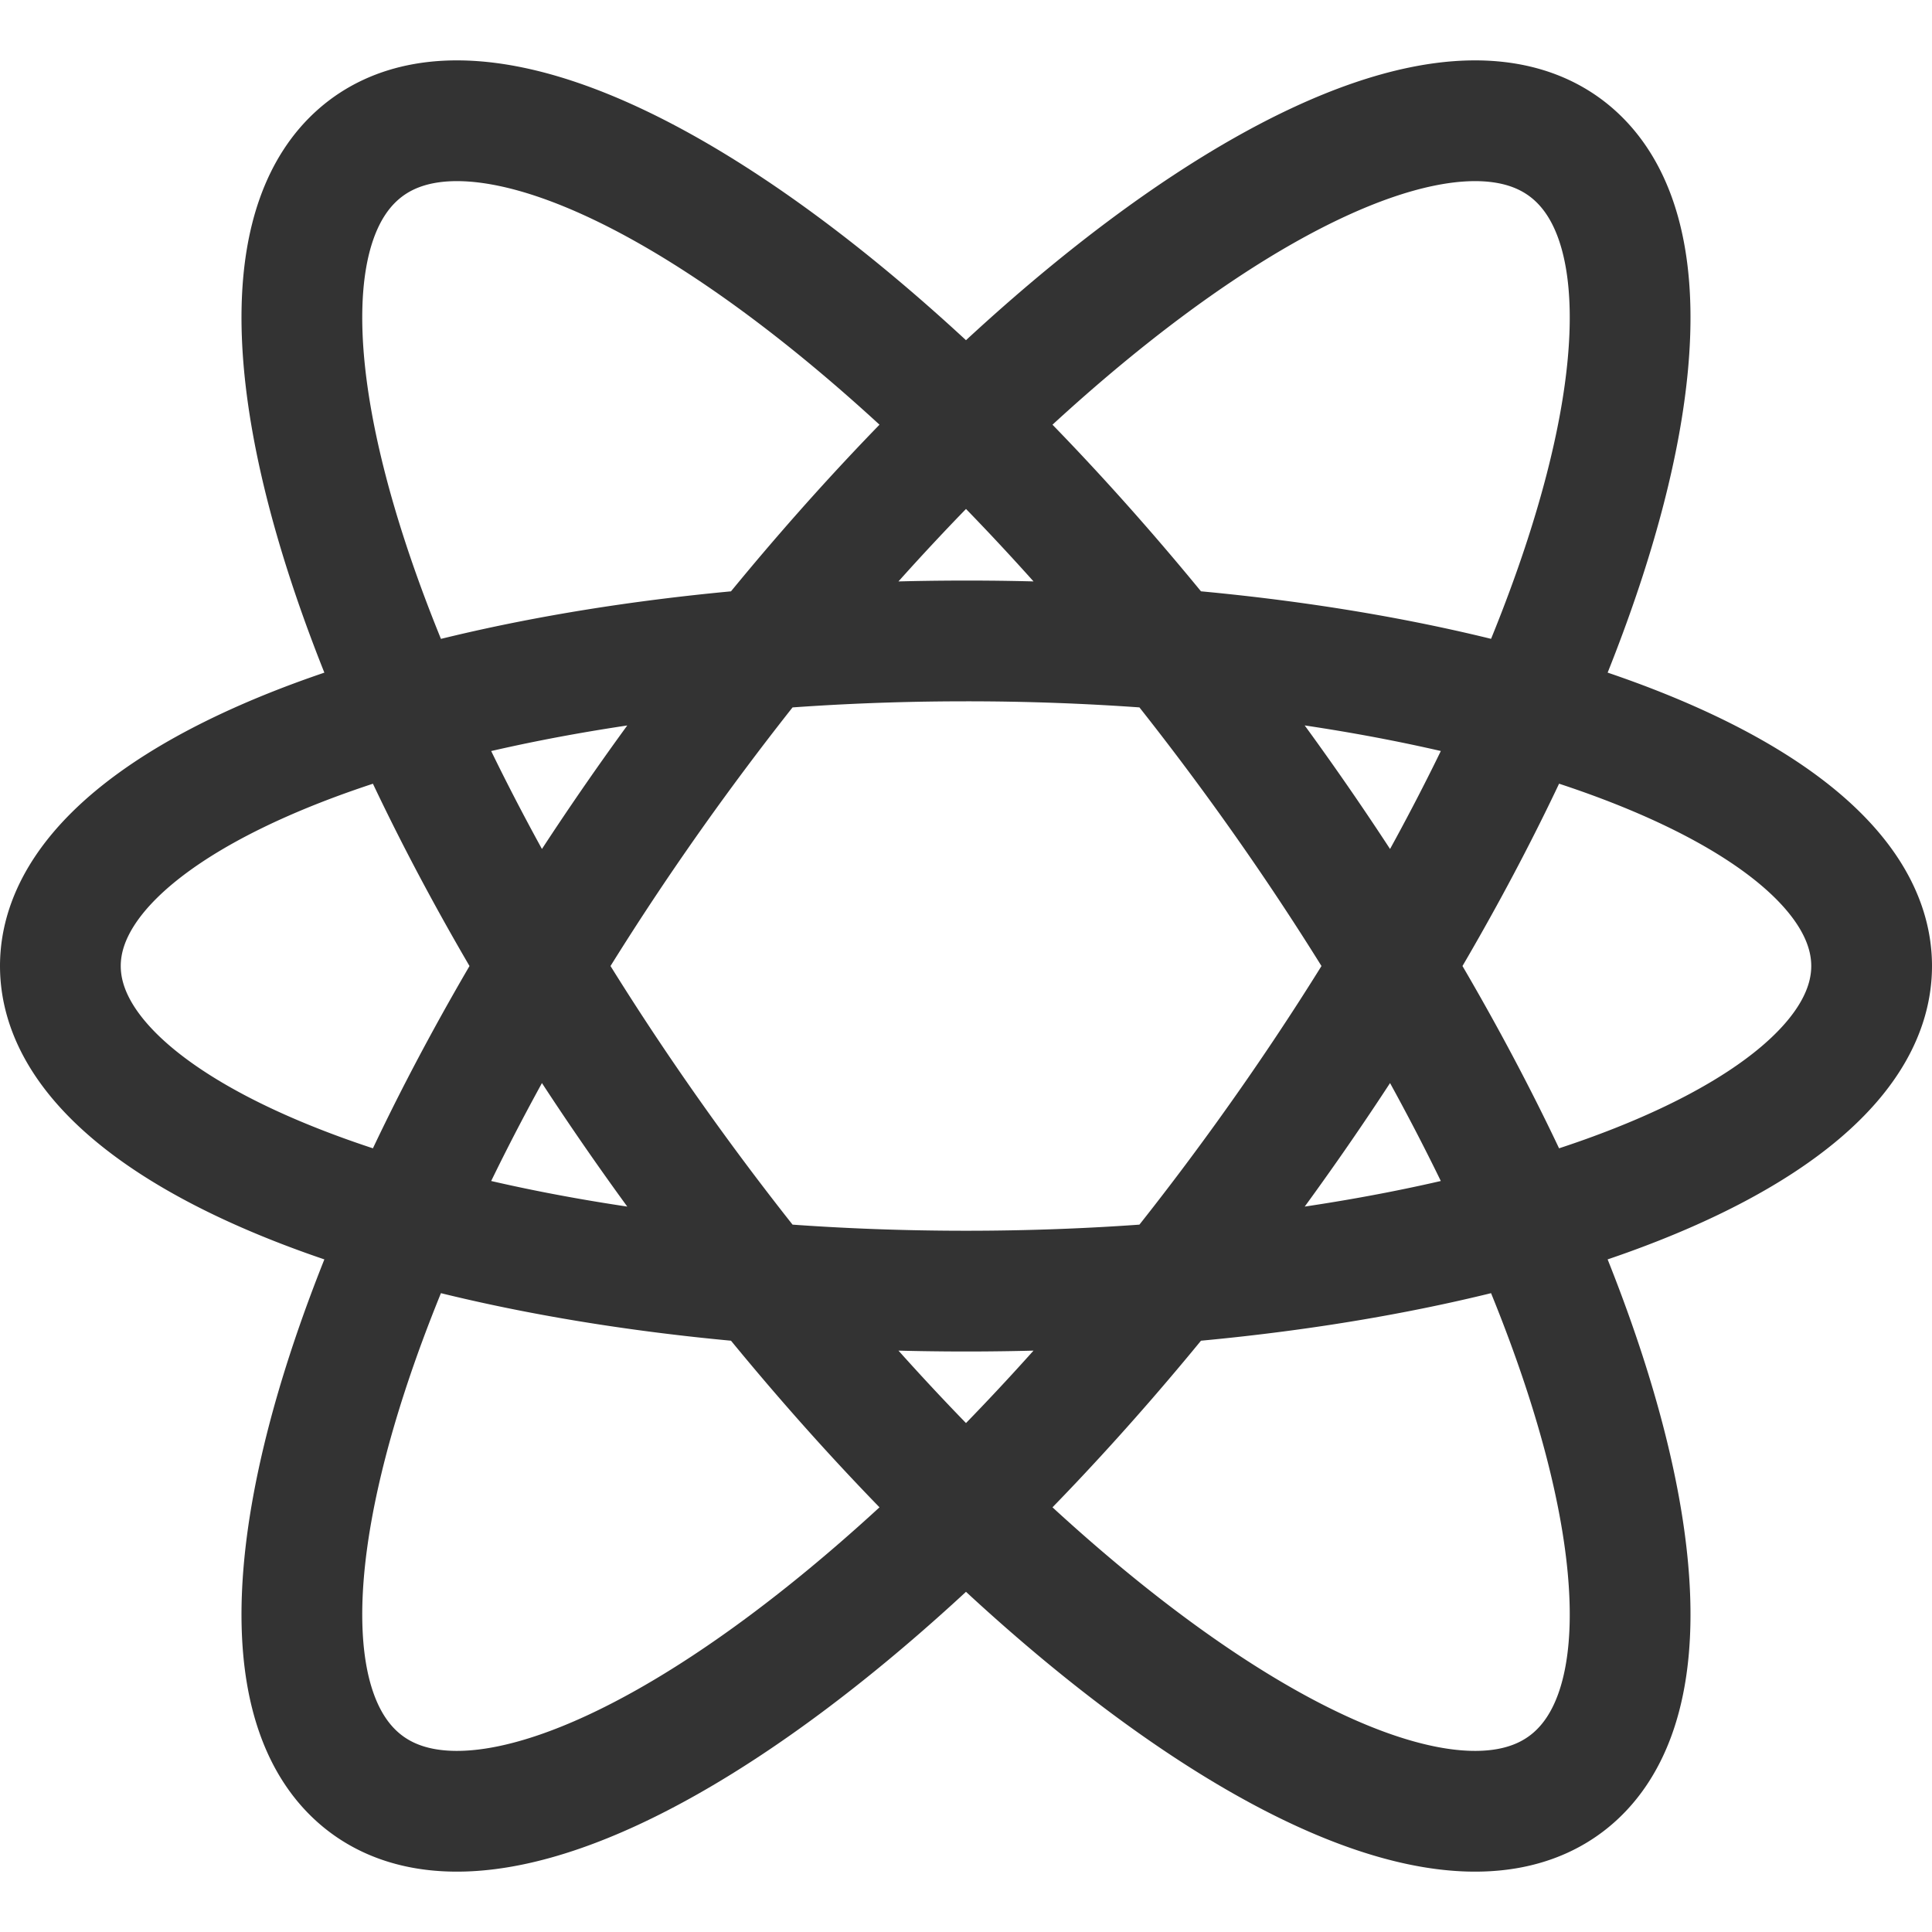<svg xmlns="http://www.w3.org/2000/svg" viewBox="0 0 32 32"><path d="M19.01 10.724a41.39 41.39 0 0 0-3.01-.108c-3.486 0-6.694.427-9.241 1.143C3.253 12.744 1 14.278 1 16c0 2.974 6.716 5.385 15 5.385S31 18.974 31 16c0-2.604-5.148-4.776-11.99-5.276zm1.428 9.165c5.557-7.426 8.075-15.186 5.624-17.334-2.451-2.148-8.943 2.131-14.5 9.557S3.487 27.298 5.938 29.446c2.451 2.147 8.943-2.132 14.5-9.557zm-8.876 0C6.005 12.463 3.487 4.702 5.938 2.555c2.451-2.148 8.943 2.131 14.5 9.557s8.075 15.186 5.624 17.334c-2.451 2.147-8.943-2.132-14.5-9.557z" stroke="#333" stroke-width="2" stroke-linecap="round" stroke-linejoin="round" stroke-miterlimit="10" fill="none"/></svg>